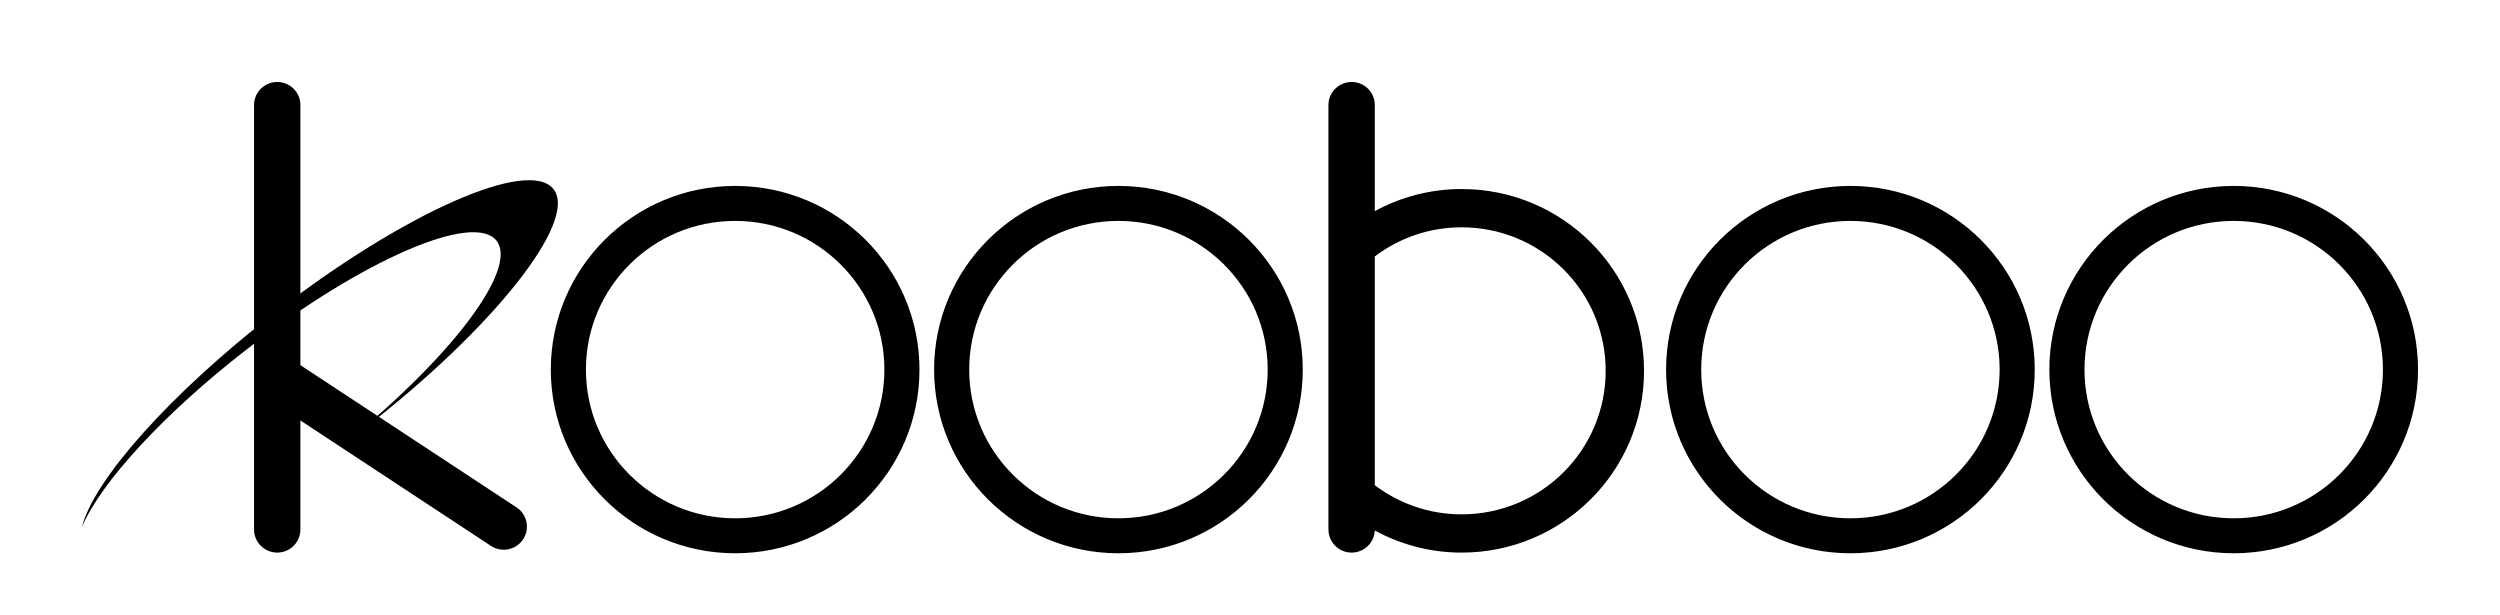 <svg width="122px" height="30px" viewBox="0 0 122 30" version="1.1" xmlns="http://www.w3.org/2000/svg" xmlns:xlink="http://www.w3.org/1999/xlink">
    <defs>
        <rect id="path-1" x="0" y="0" width="1440" height="80"></rect>
    </defs>
    <g id="页面排布" stroke="none" stroke-width="1" fill="none" fill-rule="evenodd">
        <g id="nav/kooboo_white" transform="translate(-40, -25)">
            <g id="kooboo/主logo_white" transform="translate(40, 25)">
                <path d="M25.247,24.787 L14.659,17.819 L14.659,5.126 C14.659,4.505 14.153,4 13.528,4 C12.904,4 12.397,4.505 12.397,5.126 L12.397,25.84 C12.397,26.462 12.904,26.967 13.528,26.967 C14.153,26.967 14.659,26.462 14.659,25.84 L14.659,20.518 L23.918,26.613 C24.424,26.977 25.132,26.864 25.499,26.362 C25.866,25.858 25.752,25.153 25.247,24.787 M114.154,23.168 C112.833,24.482 111.018,25.293 109.005,25.293 C106.991,25.293 105.176,24.482 103.855,23.168 C102.536,21.852 101.723,20.043 101.723,18.036 C101.723,16.03 102.536,14.222 103.855,12.905 C105.176,11.591 106.991,10.781 109.005,10.781 C111.018,10.781 112.833,11.591 114.154,12.905 C115.473,14.222 116.286,16.03 116.287,18.036 C116.286,20.043 115.473,21.852 114.154,23.168 M109.005,9.073 C104.036,9.074 100.01,13.086 100.009,18.036 C100.01,22.988 104.036,26.999 109.005,27 C113.973,26.999 118,22.988 118,18.036 C118,13.086 113.973,9.074 109.005,9.073 M95.449,23.168 C94.128,24.482 92.314,25.293 90.3,25.293 C88.287,25.293 86.472,24.482 85.149,23.168 C83.83,21.852 83.019,20.043 83.019,18.036 C83.019,16.03 83.83,14.222 85.149,12.905 C86.472,11.591 88.287,10.781 90.3,10.781 C92.314,10.781 94.128,11.591 95.449,12.905 C96.768,14.222 97.581,16.03 97.582,18.036 C97.581,20.043 96.768,21.852 95.449,23.168 M90.3,9.073 C85.331,9.074 81.305,13.086 81.305,18.036 C81.305,22.988 85.331,26.999 90.3,27 C95.269,26.999 99.295,22.988 99.295,18.036 C99.295,13.086 95.269,9.074 90.3,9.073 M59.729,23.168 C58.408,24.482 56.593,25.293 54.58,25.293 C52.566,25.293 50.751,24.482 49.43,23.168 C48.111,21.852 47.298,20.043 47.298,18.036 C47.298,16.03 48.111,14.222 49.43,12.905 C50.751,11.591 52.566,10.781 54.58,10.781 C56.593,10.781 58.408,11.591 59.729,12.905 C61.048,14.222 61.862,16.03 61.863,18.036 C61.862,20.043 61.048,21.852 59.729,23.168 M54.58,9.073 C49.611,9.074 45.585,13.086 45.584,18.036 C45.585,22.988 49.611,26.999 54.58,27 C59.549,26.999 63.575,22.988 63.575,18.036 C63.575,13.086 59.549,9.074 54.58,9.073 M41.024,23.168 C39.703,24.482 37.889,25.293 35.876,25.293 C33.863,25.293 32.046,24.482 30.726,23.168 C29.406,21.852 28.593,20.043 28.593,18.036 C28.593,16.03 29.406,14.222 30.726,12.905 C32.046,11.591 33.863,10.781 35.876,10.781 C37.889,10.781 39.703,11.591 41.024,12.905 C42.343,14.222 43.157,16.03 43.158,18.036 C43.157,20.043 42.343,21.852 41.024,23.168 M35.876,9.073 C30.907,9.074 26.881,13.086 26.879,18.036 C26.881,22.988 30.907,26.999 35.876,27 C40.844,26.999 44.87,22.988 44.87,18.036 C44.87,13.086 40.844,9.074 35.876,9.073 M71.328,25.1 C69.735,25.1 68.269,24.569 67.091,23.679 L67.091,12.514 C68.269,11.623 69.735,11.093 71.328,11.093 C75.211,11.093 78.357,14.228 78.357,18.097 C78.357,21.965 75.211,25.1 71.328,25.1 M71.328,9.225 C69.792,9.225 68.351,9.618 67.091,10.303 L67.091,5.126 C67.091,4.505 66.584,4 65.96,4 C65.336,4 64.828,4.505 64.828,5.126 L64.828,25.84 C64.828,26.462 65.336,26.967 65.96,26.967 C66.568,26.967 67.064,26.487 67.089,25.887 C68.349,26.573 69.791,26.967 71.328,26.967 C76.245,26.967 80.229,22.996 80.229,18.097 C80.229,13.197 76.245,9.225 71.328,9.225" id="Fill-1" fill="currentColor"></path>
                <path d="M13.378,15.284 C8.254,19.255 4.566,23.444 4,25.715 C4.898,23.581 7.949,20.219 12.062,17.032 C17.668,12.687 23.119,10.32 24.233,11.75 C25.294,13.109 22.045,17.414 16.897,21.573 C17.187,21.356 17.477,21.136 17.77,20.91 C24.086,16.014 28.225,10.785 27.013,9.232 C25.8,7.678 19.695,10.388 13.378,15.284" id="Fill-3" fill="currentColor"></path>
            </g>
        </g>
    </g>
</svg>